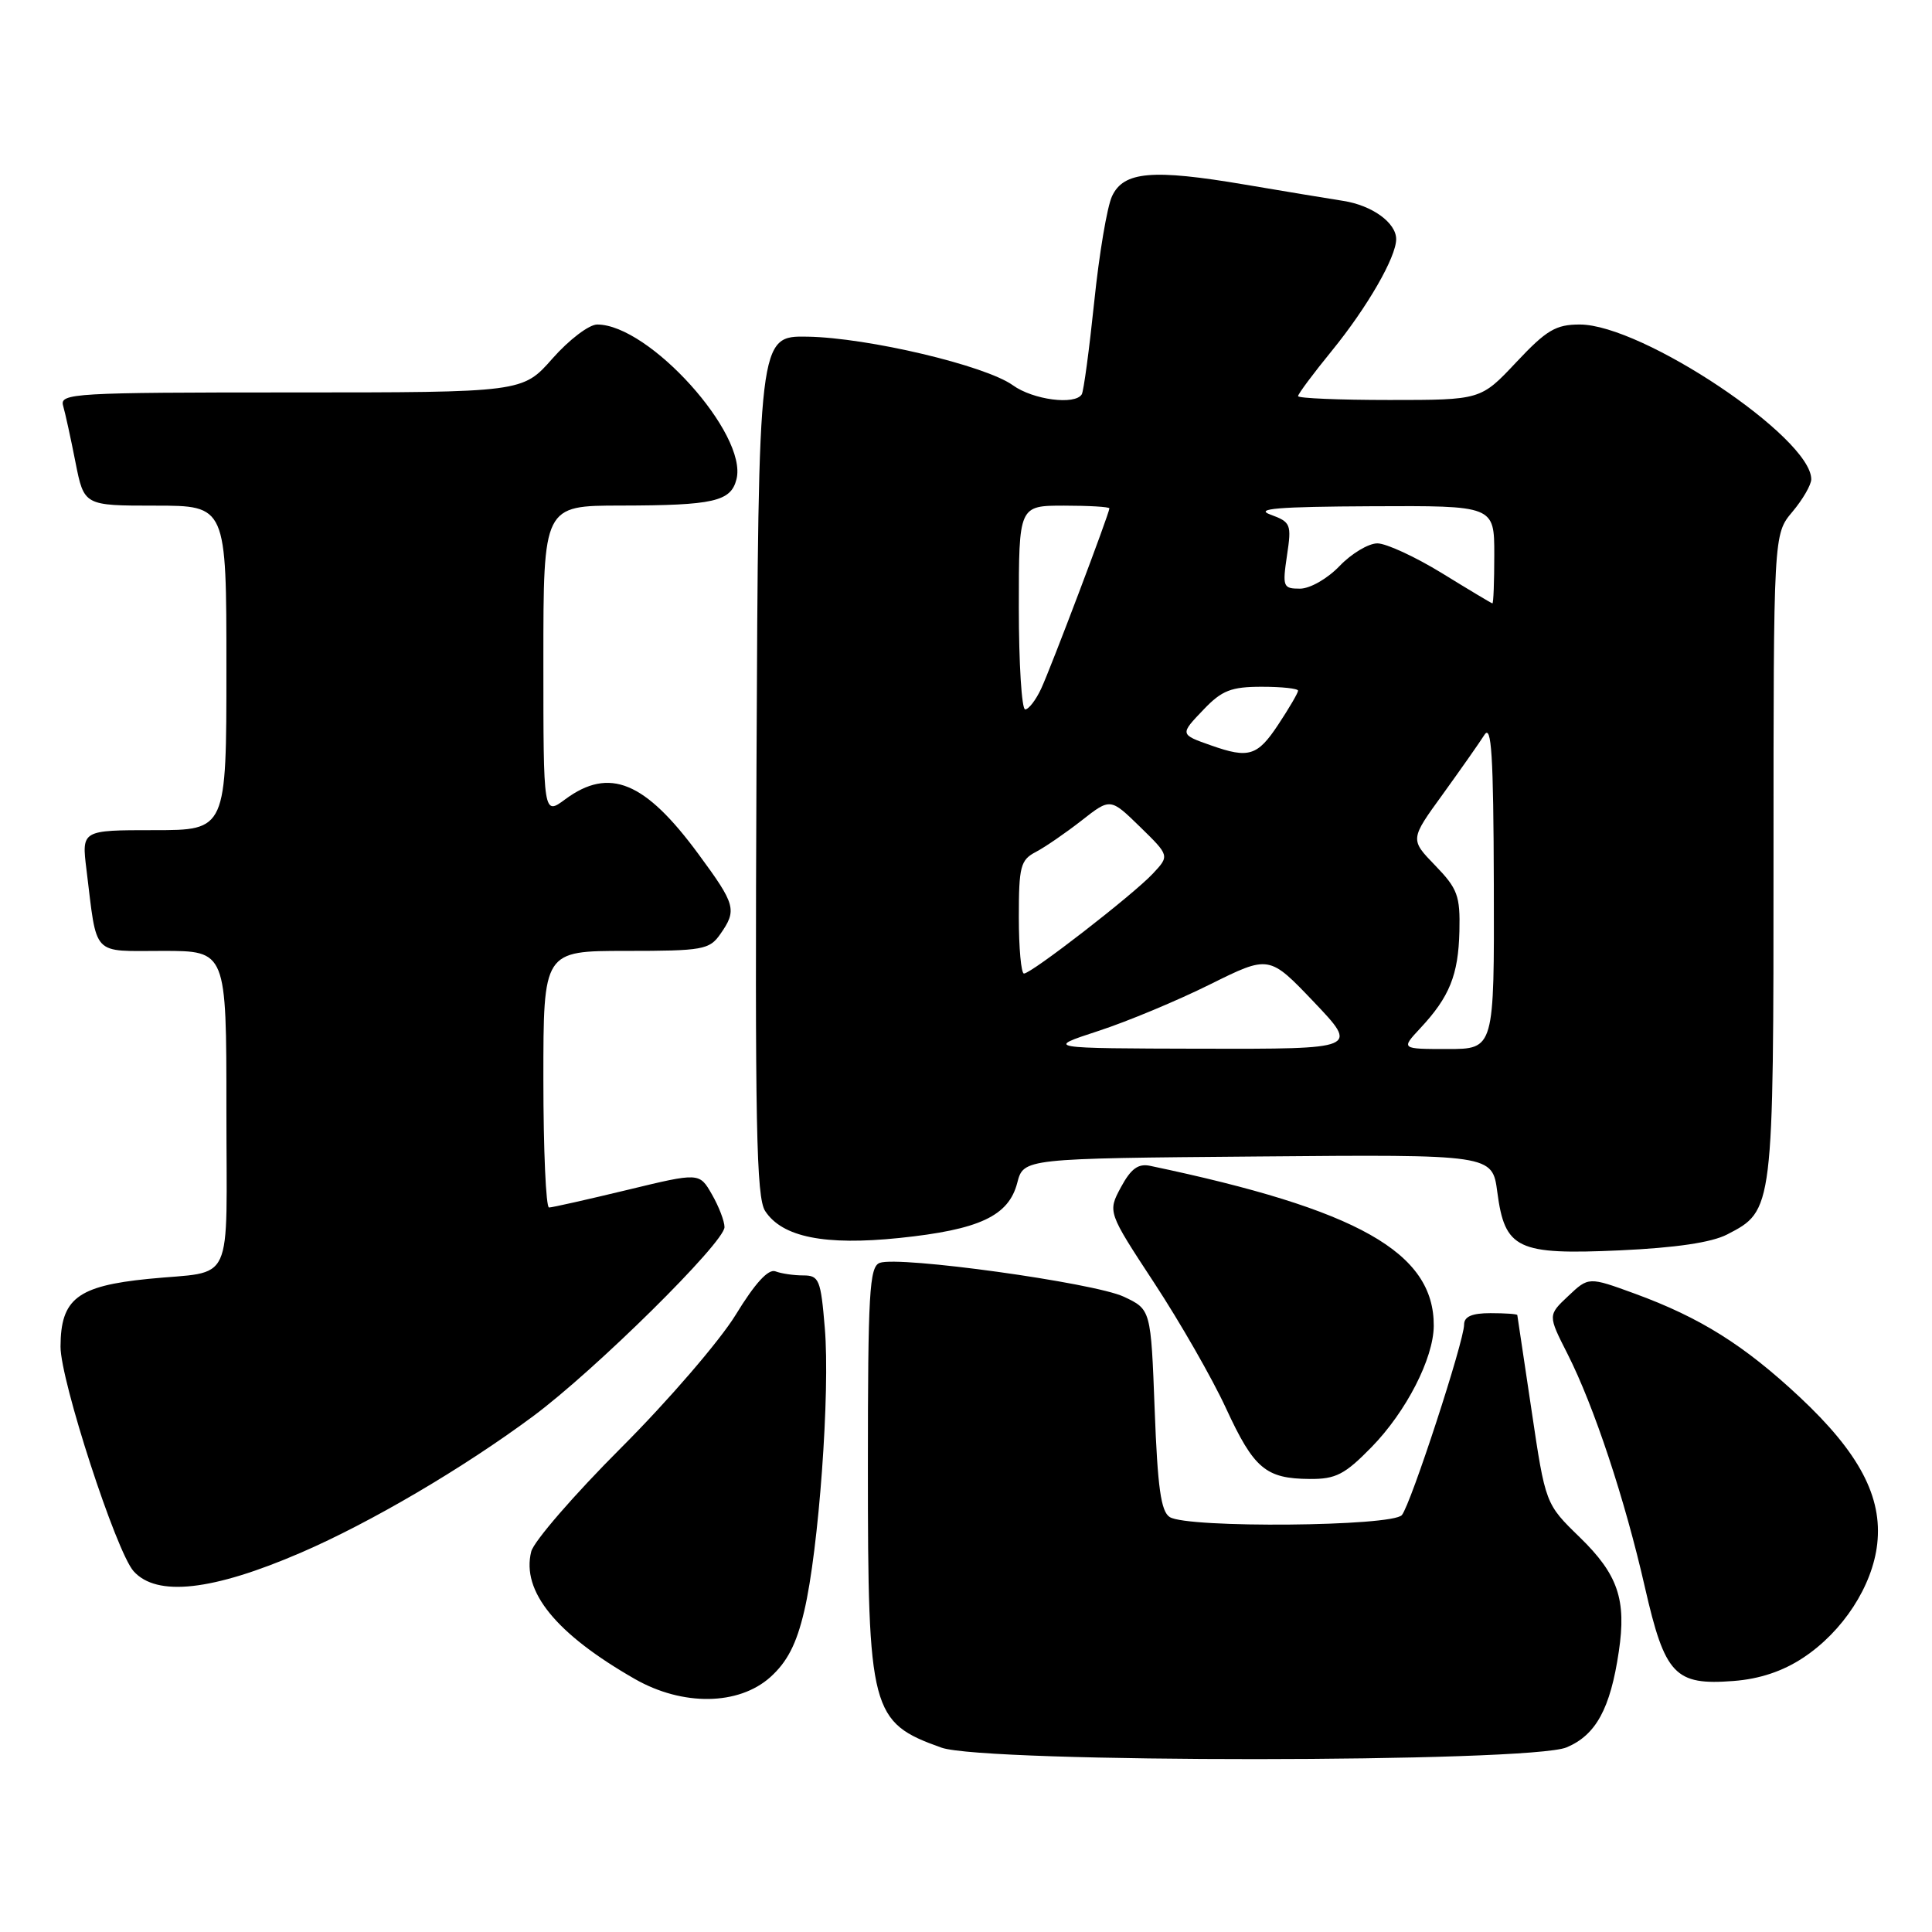 <?xml version="1.0" encoding="UTF-8" standalone="no"?>
<!DOCTYPE svg PUBLIC "-//W3C//DTD SVG 1.1//EN" "http://www.w3.org/Graphics/SVG/1.1/DTD/svg11.dtd" >
<svg xmlns="http://www.w3.org/2000/svg" xmlns:xlink="http://www.w3.org/1999/xlink" version="1.1" viewBox="0 0 256 256">
 <g >
 <path fill="currentColor"
d=" M 207.57 231.54 C 211.47 229.91 213.38 226.41 214.50 218.84 C 215.53 211.96 214.39 208.62 209.32 203.69 C 204.78 199.28 204.78 199.28 202.94 186.89 C 201.92 180.08 201.07 174.39 201.05 174.25 C 201.02 174.11 199.43 174.00 197.50 174.00 C 195.04 174.00 194.00 174.45 194.00 175.52 C 194.00 177.71 186.96 199.27 185.76 200.75 C 184.54 202.27 157.35 202.51 155.00 201.02 C 153.83 200.29 153.39 197.12 153.00 186.79 C 152.50 173.51 152.50 173.51 148.91 171.82 C 144.97 169.97 119.06 166.38 116.56 167.34 C 115.20 167.86 115.00 171.33 115.00 194.50 C 115.00 226.79 115.38 228.23 124.74 231.57 C 130.48 233.62 202.66 233.59 207.57 231.54 Z  M 102.06 222.24 C 104.31 220.22 105.54 217.85 106.56 213.49 C 108.49 205.34 110.01 184.45 109.29 175.96 C 108.76 169.56 108.53 169.00 106.44 169.00 C 105.19 169.00 103.53 168.76 102.75 168.46 C 101.81 168.10 100.05 170.02 97.49 174.21 C 95.37 177.67 88.54 185.60 82.32 191.82 C 76.09 198.05 70.72 204.25 70.39 205.59 C 69.07 210.85 73.67 216.50 84.13 222.48 C 90.45 226.09 97.86 225.99 102.06 222.24 Z  M 238.93 219.66 C 244.20 216.18 248.11 210.16 248.74 204.59 C 249.45 198.35 246.36 192.50 238.46 185.11 C 231.10 178.23 225.30 174.59 216.61 171.41 C 210.50 169.18 210.50 169.18 207.80 171.73 C 205.10 174.27 205.10 174.27 207.70 179.39 C 211.21 186.31 215.30 198.64 217.96 210.33 C 220.61 221.94 221.93 223.34 229.69 222.74 C 233.15 222.48 236.23 221.45 238.93 219.66 Z  M 39.91 205.72 C 49.11 201.74 61.32 194.57 70.61 187.68 C 78.84 181.58 96.00 164.63 96.00 162.60 C 96.00 161.81 95.25 159.86 94.33 158.26 C 92.67 155.36 92.67 155.36 83.08 157.68 C 77.81 158.95 73.16 160.00 72.75 160.00 C 72.34 160.00 72.00 152.35 72.00 143.00 C 72.00 126.00 72.00 126.00 82.94 126.00 C 93.12 126.00 94.00 125.84 95.44 123.78 C 97.68 120.58 97.49 119.88 92.54 113.16 C 85.46 103.54 80.74 101.60 74.91 105.90 C 72.00 108.06 72.00 108.06 72.00 87.53 C 72.00 67.00 72.00 67.00 82.25 66.99 C 94.59 66.97 96.85 66.45 97.59 63.49 C 99.09 57.52 86.01 43.00 79.13 43.00 C 78.05 43.00 75.39 45.03 73.21 47.50 C 69.25 52.00 69.25 52.00 38.56 52.00 C 9.80 52.00 7.90 52.11 8.36 53.75 C 8.64 54.71 9.38 58.09 10.00 61.25 C 11.14 67.00 11.14 67.00 20.57 67.00 C 30.00 67.00 30.00 67.00 30.00 88.50 C 30.00 110.00 30.00 110.00 20.41 110.00 C 10.81 110.00 10.81 110.00 11.46 115.25 C 12.90 126.91 12.04 126.00 21.58 126.00 C 30.00 126.00 30.00 126.00 30.00 146.98 C 30.00 170.95 31.22 168.30 19.64 169.46 C 10.25 170.40 8.04 172.10 8.02 178.43 C 8.00 182.89 15.39 205.61 17.70 208.19 C 20.76 211.62 28.16 210.80 39.91 205.72 Z  M 181.74 191.75 C 186.33 187.05 189.94 180.01 189.98 175.70 C 190.05 165.96 179.96 160.26 152.40 154.48 C 150.82 154.15 149.86 154.85 148.53 157.31 C 146.77 160.59 146.77 160.59 152.95 170.01 C 156.35 175.19 160.63 182.65 162.45 186.60 C 166.15 194.61 167.71 195.93 173.54 195.97 C 177.00 196.00 178.19 195.38 181.74 191.75 Z  M 228.86 163.57 C 235.00 160.40 235.00 160.42 235.00 113.44 C 235.00 70.79 235.00 70.79 237.50 67.82 C 238.88 66.18 240.00 64.24 240.00 63.50 C 240.00 57.98 217.59 43.00 209.33 43.00 C 206.15 43.00 204.92 43.73 200.91 48.00 C 196.21 53.00 196.21 53.00 184.11 53.00 C 177.45 53.00 172.00 52.77 172.00 52.49 C 172.00 52.20 174.02 49.49 176.50 46.45 C 181.18 40.70 185.00 34.07 185.00 31.69 C 185.00 29.52 181.83 27.22 178.00 26.62 C 176.07 26.32 170.21 25.35 164.96 24.46 C 152.70 22.38 148.88 22.71 147.35 26.00 C 146.70 27.38 145.64 33.67 144.99 40.00 C 144.33 46.33 143.59 51.84 143.34 52.25 C 142.45 53.71 136.88 52.98 134.21 51.05 C 130.56 48.43 115.03 44.75 107.00 44.61 C 100.50 44.50 100.50 44.50 100.24 101.41 C 100.03 148.98 100.21 158.68 101.39 160.47 C 103.65 163.93 109.28 165.06 119.16 164.04 C 129.77 162.94 133.65 161.13 134.79 156.74 C 135.63 153.50 135.63 153.50 166.68 153.24 C 197.74 152.97 197.74 152.97 198.40 157.95 C 199.40 165.52 201.03 166.29 214.63 165.68 C 222.03 165.34 226.80 164.64 228.86 163.57 Z  M 145.50 136.62 C 149.35 135.37 156.03 132.58 160.33 130.44 C 168.17 126.55 168.17 126.55 174.10 132.77 C 180.02 139.00 180.02 139.00 159.26 138.96 C 138.50 138.91 138.50 138.91 145.50 136.62 Z  M 188.19 136.25 C 192.07 132.10 193.24 129.19 193.38 123.39 C 193.49 118.69 193.14 117.75 190.17 114.68 C 186.83 111.23 186.83 111.23 191.17 105.25 C 193.55 101.95 196.04 98.41 196.69 97.38 C 197.63 95.89 197.89 100.02 197.94 117.25 C 198.00 139.00 198.00 139.00 191.81 139.00 C 185.63 139.00 185.63 139.00 188.19 136.25 Z  M 135.00 121.54 C 135.00 114.81 135.22 113.95 137.25 112.89 C 138.49 112.24 141.22 110.36 143.32 108.72 C 147.13 105.73 147.13 105.73 151.06 109.56 C 154.98 113.39 154.98 113.39 152.74 115.78 C 150.10 118.59 136.67 129.00 135.68 129.00 C 135.31 129.00 135.00 125.64 135.00 121.54 Z  M 160.50 98.78 C 156.31 97.31 156.32 97.32 159.51 93.99 C 161.91 91.48 163.15 91.00 167.19 91.00 C 169.83 91.00 172.00 91.23 172.00 91.52 C 172.00 91.81 170.82 93.83 169.37 96.02 C 166.62 100.18 165.46 100.53 160.50 98.78 Z  M 135.00 80.50 C 135.00 67.00 135.00 67.00 141.00 67.00 C 144.30 67.00 147.00 67.16 147.00 67.36 C 147.00 68.01 139.27 88.44 137.96 91.25 C 137.26 92.76 136.30 94.00 135.84 94.00 C 135.38 94.00 135.00 87.92 135.00 80.50 Z  M 191.07 75.95 C 187.53 73.78 183.68 72.00 182.51 72.00 C 181.33 72.00 179.08 73.35 177.50 75.00 C 175.89 76.68 173.58 78.00 172.25 78.00 C 170.01 78.00 169.92 77.75 170.53 73.62 C 171.16 69.46 171.04 69.18 168.35 68.19 C 166.17 67.40 169.30 67.14 181.75 67.08 C 198.00 67.00 198.00 67.00 198.00 73.50 C 198.00 77.08 197.89 79.98 197.75 79.95 C 197.61 79.93 194.61 78.13 191.07 75.95 Z "/>
</g>
</svg>